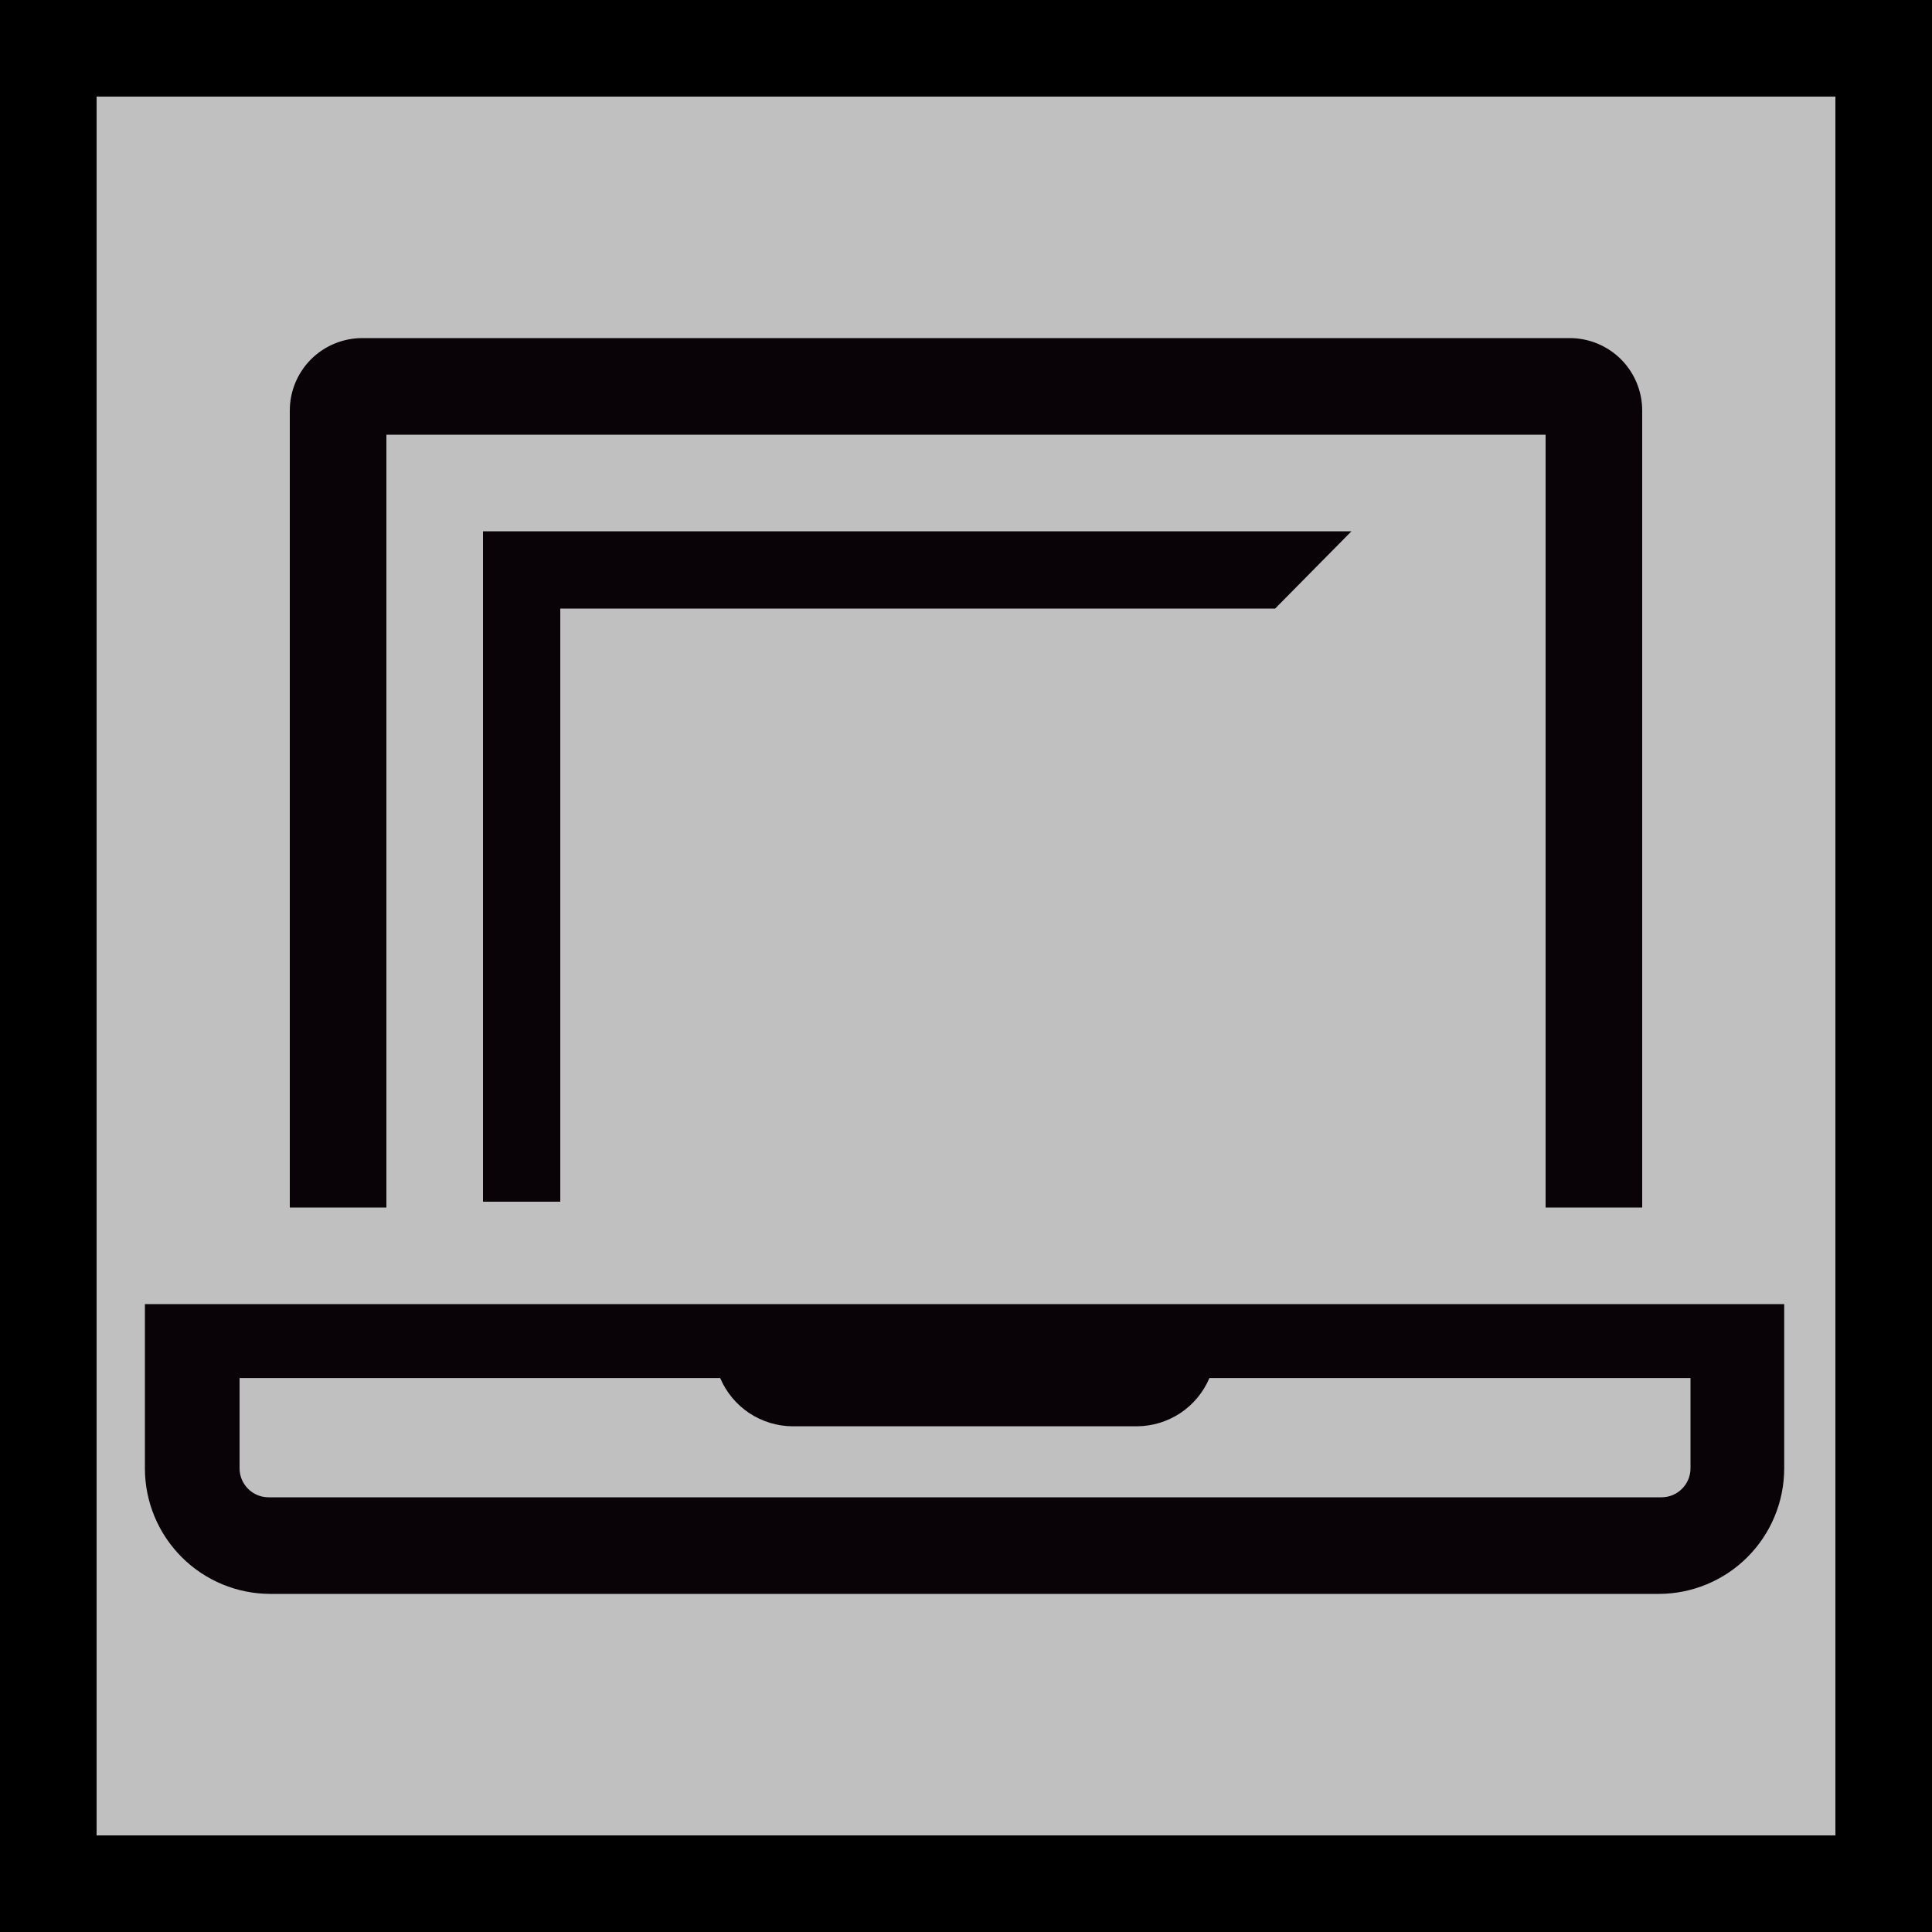 <svg width="40" height="40" viewBox="0 0 40 40" fill="none" xmlns="http://www.w3.org/2000/svg">
<rect x="0" y="0" width="40" height="40" fill="#808080" stroke="none"/>
<g clip-path="url(#clip0_431_13049)">
<rect x="2" y="2" width="36" height="36" fill="white" fill-opacity="0.5"/>
<path d="M11.6 24.88V12.6H26.4L27.98 11H10V24.88H11.6Z" fill="#090308"/>
<path d="M8 9H32V25H34V8.5C34 8.102 33.842 7.721 33.561 7.439C33.279 7.158 32.898 7 32.5 7H7.5C7.102 7 6.721 7.158 6.439 7.439C6.158 7.721 6 8.102 6 8.5V25H8V9Z" fill="#090308"/>
<path d="M3 27V30.4C3 31.09 3.274 31.751 3.762 32.239C4.249 32.726 4.91 33 5.6 33H34.34C35.03 33 35.691 32.726 36.178 32.239C36.666 31.751 36.94 31.09 36.94 30.4V27H3ZM35 30.4C35 30.559 34.937 30.712 34.824 30.824C34.712 30.937 34.559 31 34.4 31H5.56C5.401 31 5.248 30.937 5.136 30.824C5.023 30.712 4.96 30.559 4.96 30.4V28.53H14.91C15.035 28.825 15.244 29.077 15.51 29.255C15.777 29.432 16.09 29.528 16.41 29.53H23.54C23.86 29.528 24.173 29.432 24.44 29.255C24.706 29.077 24.915 28.825 25.04 28.53H35V30.4Z" fill="#090308"/>
</g>
<rect x="1" y="1" width="38" height="38" stroke="black" stroke-width="2"/>
<defs>
<clipPath id="clip0_431_13049">
<rect x="2" y="2" width="36" height="36" fill="white"/>
</clipPath>
</defs>
</svg>
